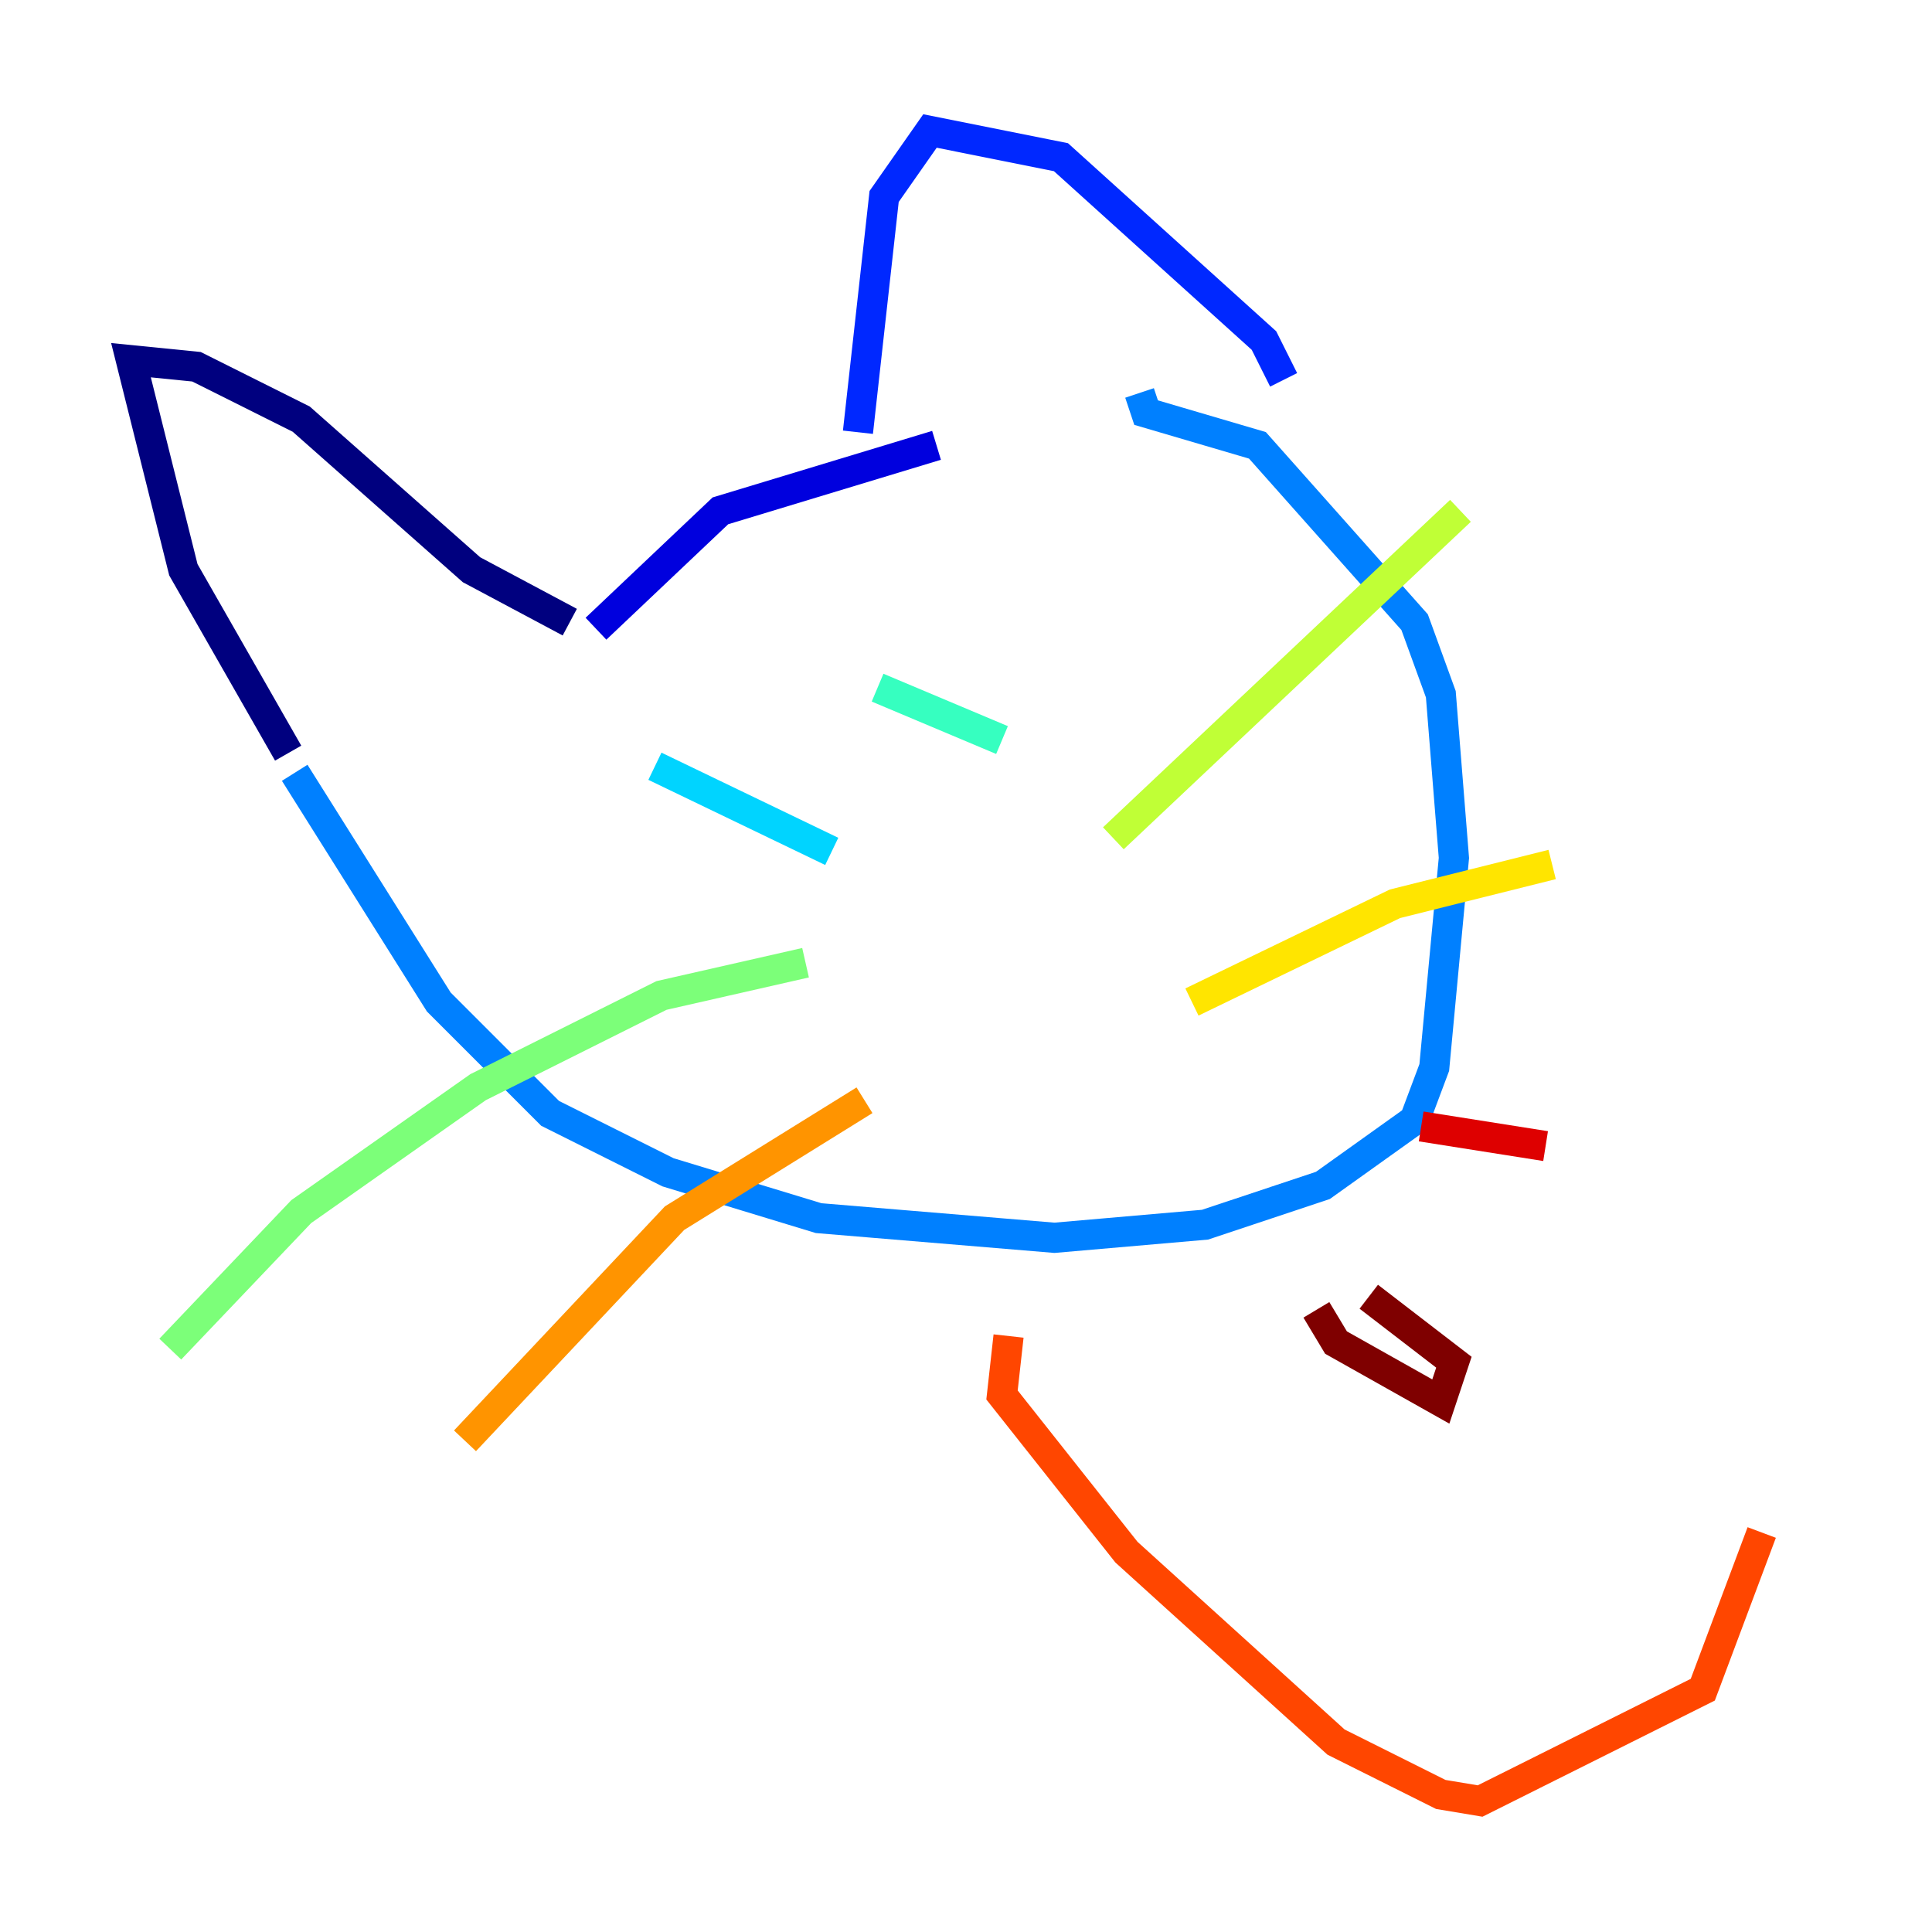 <?xml version="1.0" encoding="utf-8" ?>
<svg baseProfile="tiny" height="128" version="1.2" viewBox="0,0,128,128" width="128" xmlns="http://www.w3.org/2000/svg" xmlns:ev="http://www.w3.org/2001/xml-events" xmlns:xlink="http://www.w3.org/1999/xlink"><defs /><polyline fill="none" points="19.091,49.898 12.149,37.749 8.678,23.864 13.017,24.298 19.959,27.77 31.241,37.749 37.749,41.22" stroke="#00007f" stroke-width="2" /><polyline fill="none" points="39.485,41.654 47.729,33.844 62.047,29.505" stroke="#0000de" stroke-width="2" /><polyline fill="none" points="56.841,28.637 58.576,13.017 61.614,8.678 70.291,10.414 83.742,22.563 85.044,25.166" stroke="#0028ff" stroke-width="2" /><polyline fill="none" points="19.525,51.2 29.071,66.386 36.447,73.763 44.258,77.668 54.237,80.705 69.858,82.007 79.837,81.139 87.647,78.536 93.722,74.197 95.024,70.725 96.325,56.841 95.458,45.993 93.722,41.22 83.308,29.505 75.932,27.336 75.498,26.034" stroke="#0080ff" stroke-width="2" /><polyline fill="none" points="43.39,50.766 55.105,56.407" stroke="#00d4ff" stroke-width="2" /><polyline fill="none" points="58.142,45.559 66.386,49.031" stroke="#36ffc0" stroke-width="2" /><polyline fill="none" points="53.37,63.783 43.824,65.953 31.675,72.027 19.959,80.271 11.281,89.383" stroke="#7cff79" stroke-width="2" /><polyline fill="none" points="73.763,55.539 96.759,33.844" stroke="#c0ff36" stroke-width="2" /><polyline fill="none" points="78.969,66.386 92.42,59.878 102.834,57.275" stroke="#ffe500" stroke-width="2" /><polyline fill="none" points="57.275,72.895 44.691,80.705 30.807,95.458" stroke="#ff9400" stroke-width="2" /><polyline fill="none" points="66.82,88.515 66.386,92.42 74.63,102.834 88.515,115.417 95.458,118.888 98.061,119.322 112.814,111.946 116.719,101.532" stroke="#ff4600" stroke-width="2" /><polyline fill="none" points="102.4,75.932 94.156,74.63" stroke="#de0000" stroke-width="2" /><polyline fill="none" points="87.214,86.78 88.515,88.949 95.458,92.854 96.325,90.251 90.685,85.912" stroke="#7f0000" stroke-width="2" /></svg>